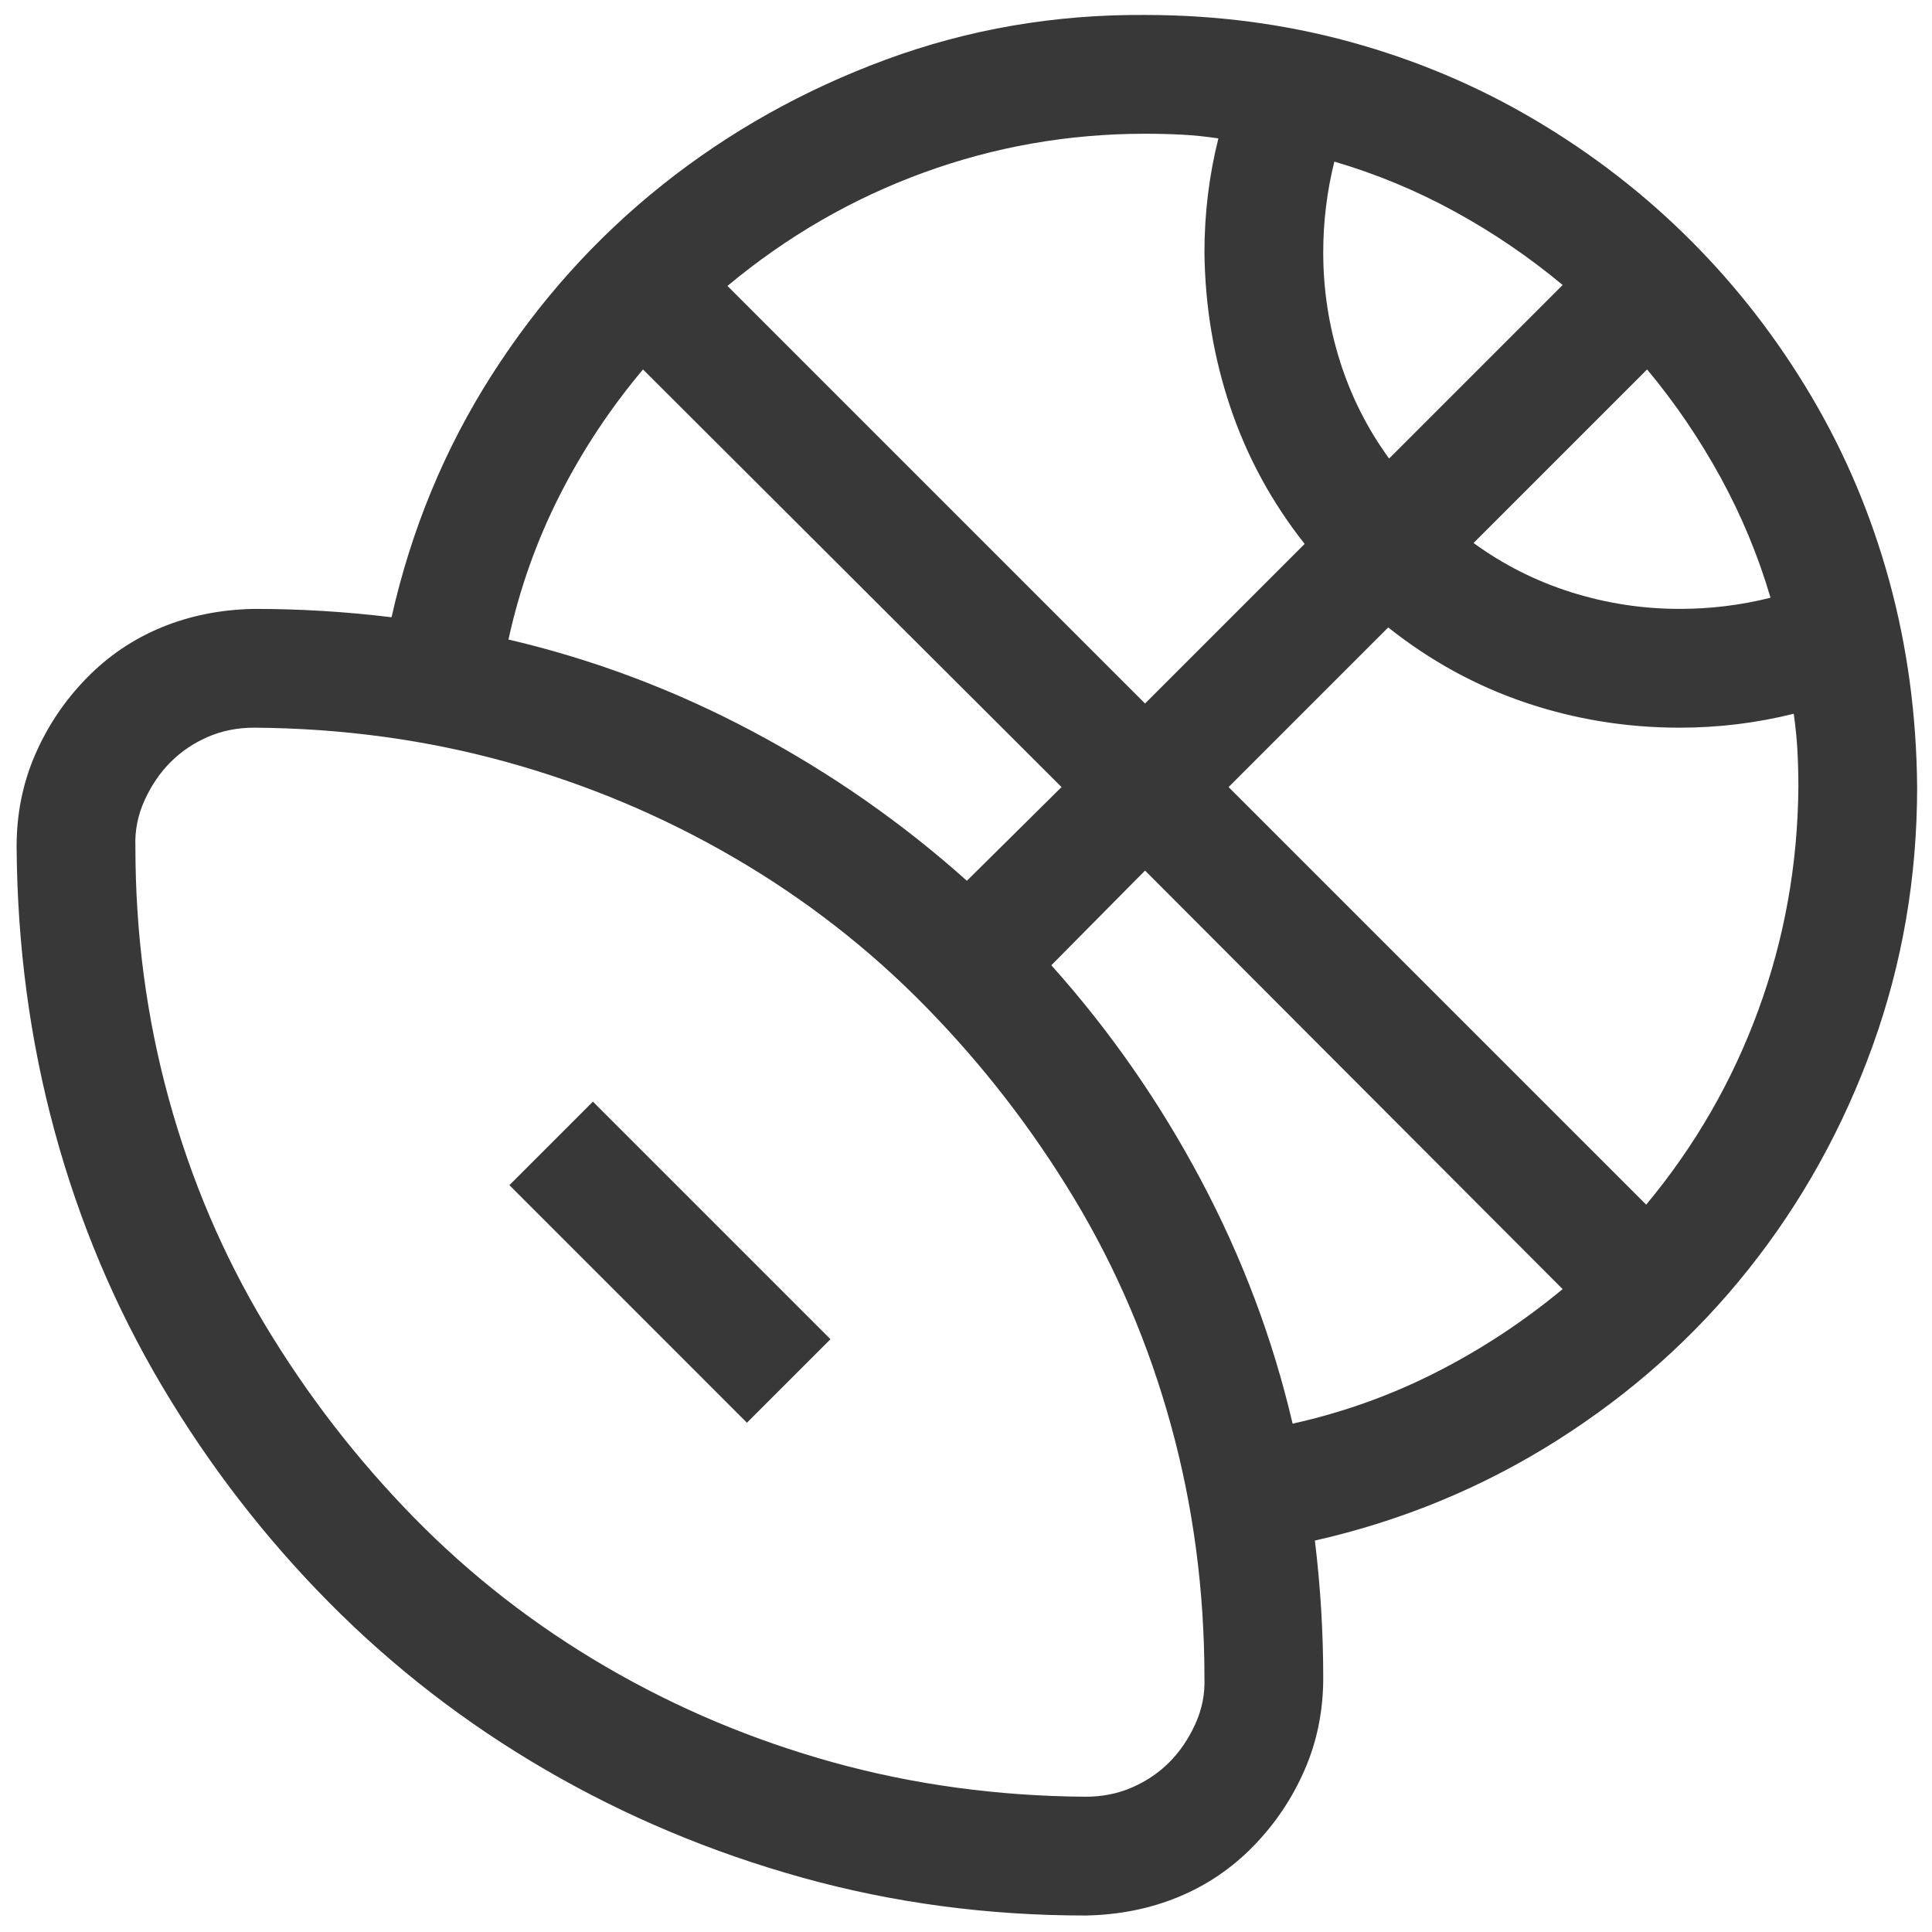 <svg width="62" height="62" viewBox="0 0 62 62" fill="none" xmlns="http://www.w3.org/2000/svg">
<g clip-path="url(#clip0_663_1535)">
<path d="M19.027 35.353L26.651 42.977L23.97 45.657L16.347 38.033L19.027 35.353ZM36.746 0.48C39.029 0.48 41.223 0.768 43.328 1.344C45.432 1.92 47.408 2.754 49.254 3.846C51.1 4.937 52.768 6.228 54.257 7.717C55.746 9.206 57.037 10.874 58.129 12.72C59.221 14.566 60.054 16.542 60.63 18.646C61.206 20.751 61.504 22.955 61.523 25.258C61.523 28.156 61.047 30.926 60.094 33.566C59.141 36.207 57.811 38.599 56.103 40.743C54.396 42.888 52.351 44.714 49.969 46.223C47.586 47.732 44.995 48.804 42.196 49.439C42.375 50.908 42.464 52.378 42.464 53.847C42.464 54.899 42.266 55.882 41.868 56.795C41.471 57.708 40.925 58.522 40.23 59.237C39.536 59.952 38.731 60.498 37.818 60.875C36.905 61.252 35.912 61.451 34.84 61.471C31.683 61.471 28.646 61.064 25.727 60.25C22.809 59.436 20.069 58.284 17.508 56.795C14.947 55.306 12.634 53.519 10.569 51.435C8.504 49.35 6.718 47.037 5.209 44.496C3.7 41.955 2.548 39.225 1.754 36.306C0.96 33.388 0.553 30.34 0.533 27.164C0.533 26.111 0.732 25.129 1.129 24.215C1.526 23.302 2.072 22.488 2.767 21.773C3.462 21.059 4.266 20.513 5.179 20.135C6.092 19.758 7.085 19.56 8.157 19.54C9.626 19.54 11.095 19.629 12.565 19.808C13.2 16.989 14.272 14.398 15.781 12.035C17.29 9.673 19.116 7.638 21.26 5.93C23.405 4.223 25.797 2.883 28.437 1.91C31.078 0.937 33.847 0.46 36.746 0.48ZM47.288 17.425C48.241 18.12 49.284 18.646 50.415 19.004C51.547 19.361 52.709 19.54 53.9 19.54C54.892 19.54 55.865 19.421 56.818 19.182C56.421 17.832 55.885 16.542 55.21 15.311C54.535 14.08 53.751 12.928 52.857 11.856L47.288 17.425ZM50.147 9.146C49.075 8.253 47.924 7.469 46.693 6.794C45.462 6.119 44.171 5.583 42.821 5.186C42.583 6.139 42.464 7.111 42.464 8.104C42.464 9.295 42.643 10.457 43 11.588C43.357 12.72 43.883 13.762 44.578 14.715L50.147 9.146ZM39.099 4.441C38.702 4.382 38.315 4.342 37.937 4.322C37.56 4.302 37.163 4.292 36.746 4.292C34.284 4.292 31.912 4.709 29.629 5.543C27.346 6.377 25.251 7.588 23.345 9.176L36.746 22.577L41.868 17.455C40.816 16.125 40.022 14.666 39.486 13.077C38.95 11.489 38.672 9.831 38.652 8.104C38.652 6.853 38.801 5.632 39.099 4.441ZM20.635 11.856C19.583 13.107 18.689 14.457 17.955 15.907C17.22 17.356 16.674 18.895 16.317 20.523C19.037 21.158 21.648 22.141 24.149 23.471C26.651 24.801 28.944 26.399 31.028 28.265L34.066 25.258L20.635 11.856ZM34.84 57.659C35.376 57.659 35.873 57.559 36.329 57.361C36.786 57.162 37.183 56.894 37.52 56.557C37.858 56.219 38.136 55.812 38.354 55.336C38.573 54.859 38.672 54.363 38.652 53.847C38.652 51.047 38.295 48.347 37.58 45.746C36.865 43.146 35.833 40.724 34.483 38.48C33.133 36.237 31.544 34.182 29.718 32.316C27.892 30.449 25.837 28.851 23.553 27.521C21.27 26.191 18.838 25.168 16.257 24.454C13.676 23.739 10.976 23.372 8.157 23.352C7.621 23.352 7.125 23.451 6.668 23.649C6.211 23.848 5.814 24.116 5.477 24.454C5.139 24.791 4.861 25.198 4.643 25.675C4.425 26.151 4.325 26.647 4.345 27.164C4.345 29.963 4.702 32.663 5.417 35.264C6.132 37.865 7.164 40.287 8.514 42.53C9.864 44.774 11.453 46.829 13.279 48.695C15.106 50.561 17.161 52.159 19.444 53.489C21.727 54.82 24.159 55.842 26.74 56.557C29.321 57.272 32.021 57.639 34.84 57.659ZM33.738 30.976C35.605 33.06 37.203 35.353 38.533 37.855C39.863 40.356 40.846 42.967 41.481 45.687C43.089 45.33 44.618 44.784 46.067 44.049C47.517 43.315 48.877 42.421 50.147 41.369L36.746 27.938L33.738 30.976ZM52.828 38.659C54.396 36.773 55.597 34.688 56.431 32.405C57.265 30.122 57.692 27.739 57.712 25.258C57.712 24.861 57.702 24.473 57.682 24.096C57.662 23.719 57.622 23.322 57.563 22.905C56.371 23.203 55.151 23.352 53.9 23.352C52.192 23.352 50.544 23.084 48.956 22.548C47.368 22.012 45.899 21.207 44.549 20.135L39.426 25.258L52.828 38.659Z" fill="#383838"/>
</g>
<defs>
<clipPath id="clip0_663_1535">
<rect width="60.99" height="60.99" fill="white" transform="translate(0.533 0.48)"/>
</clipPath>
</defs>
</svg>
